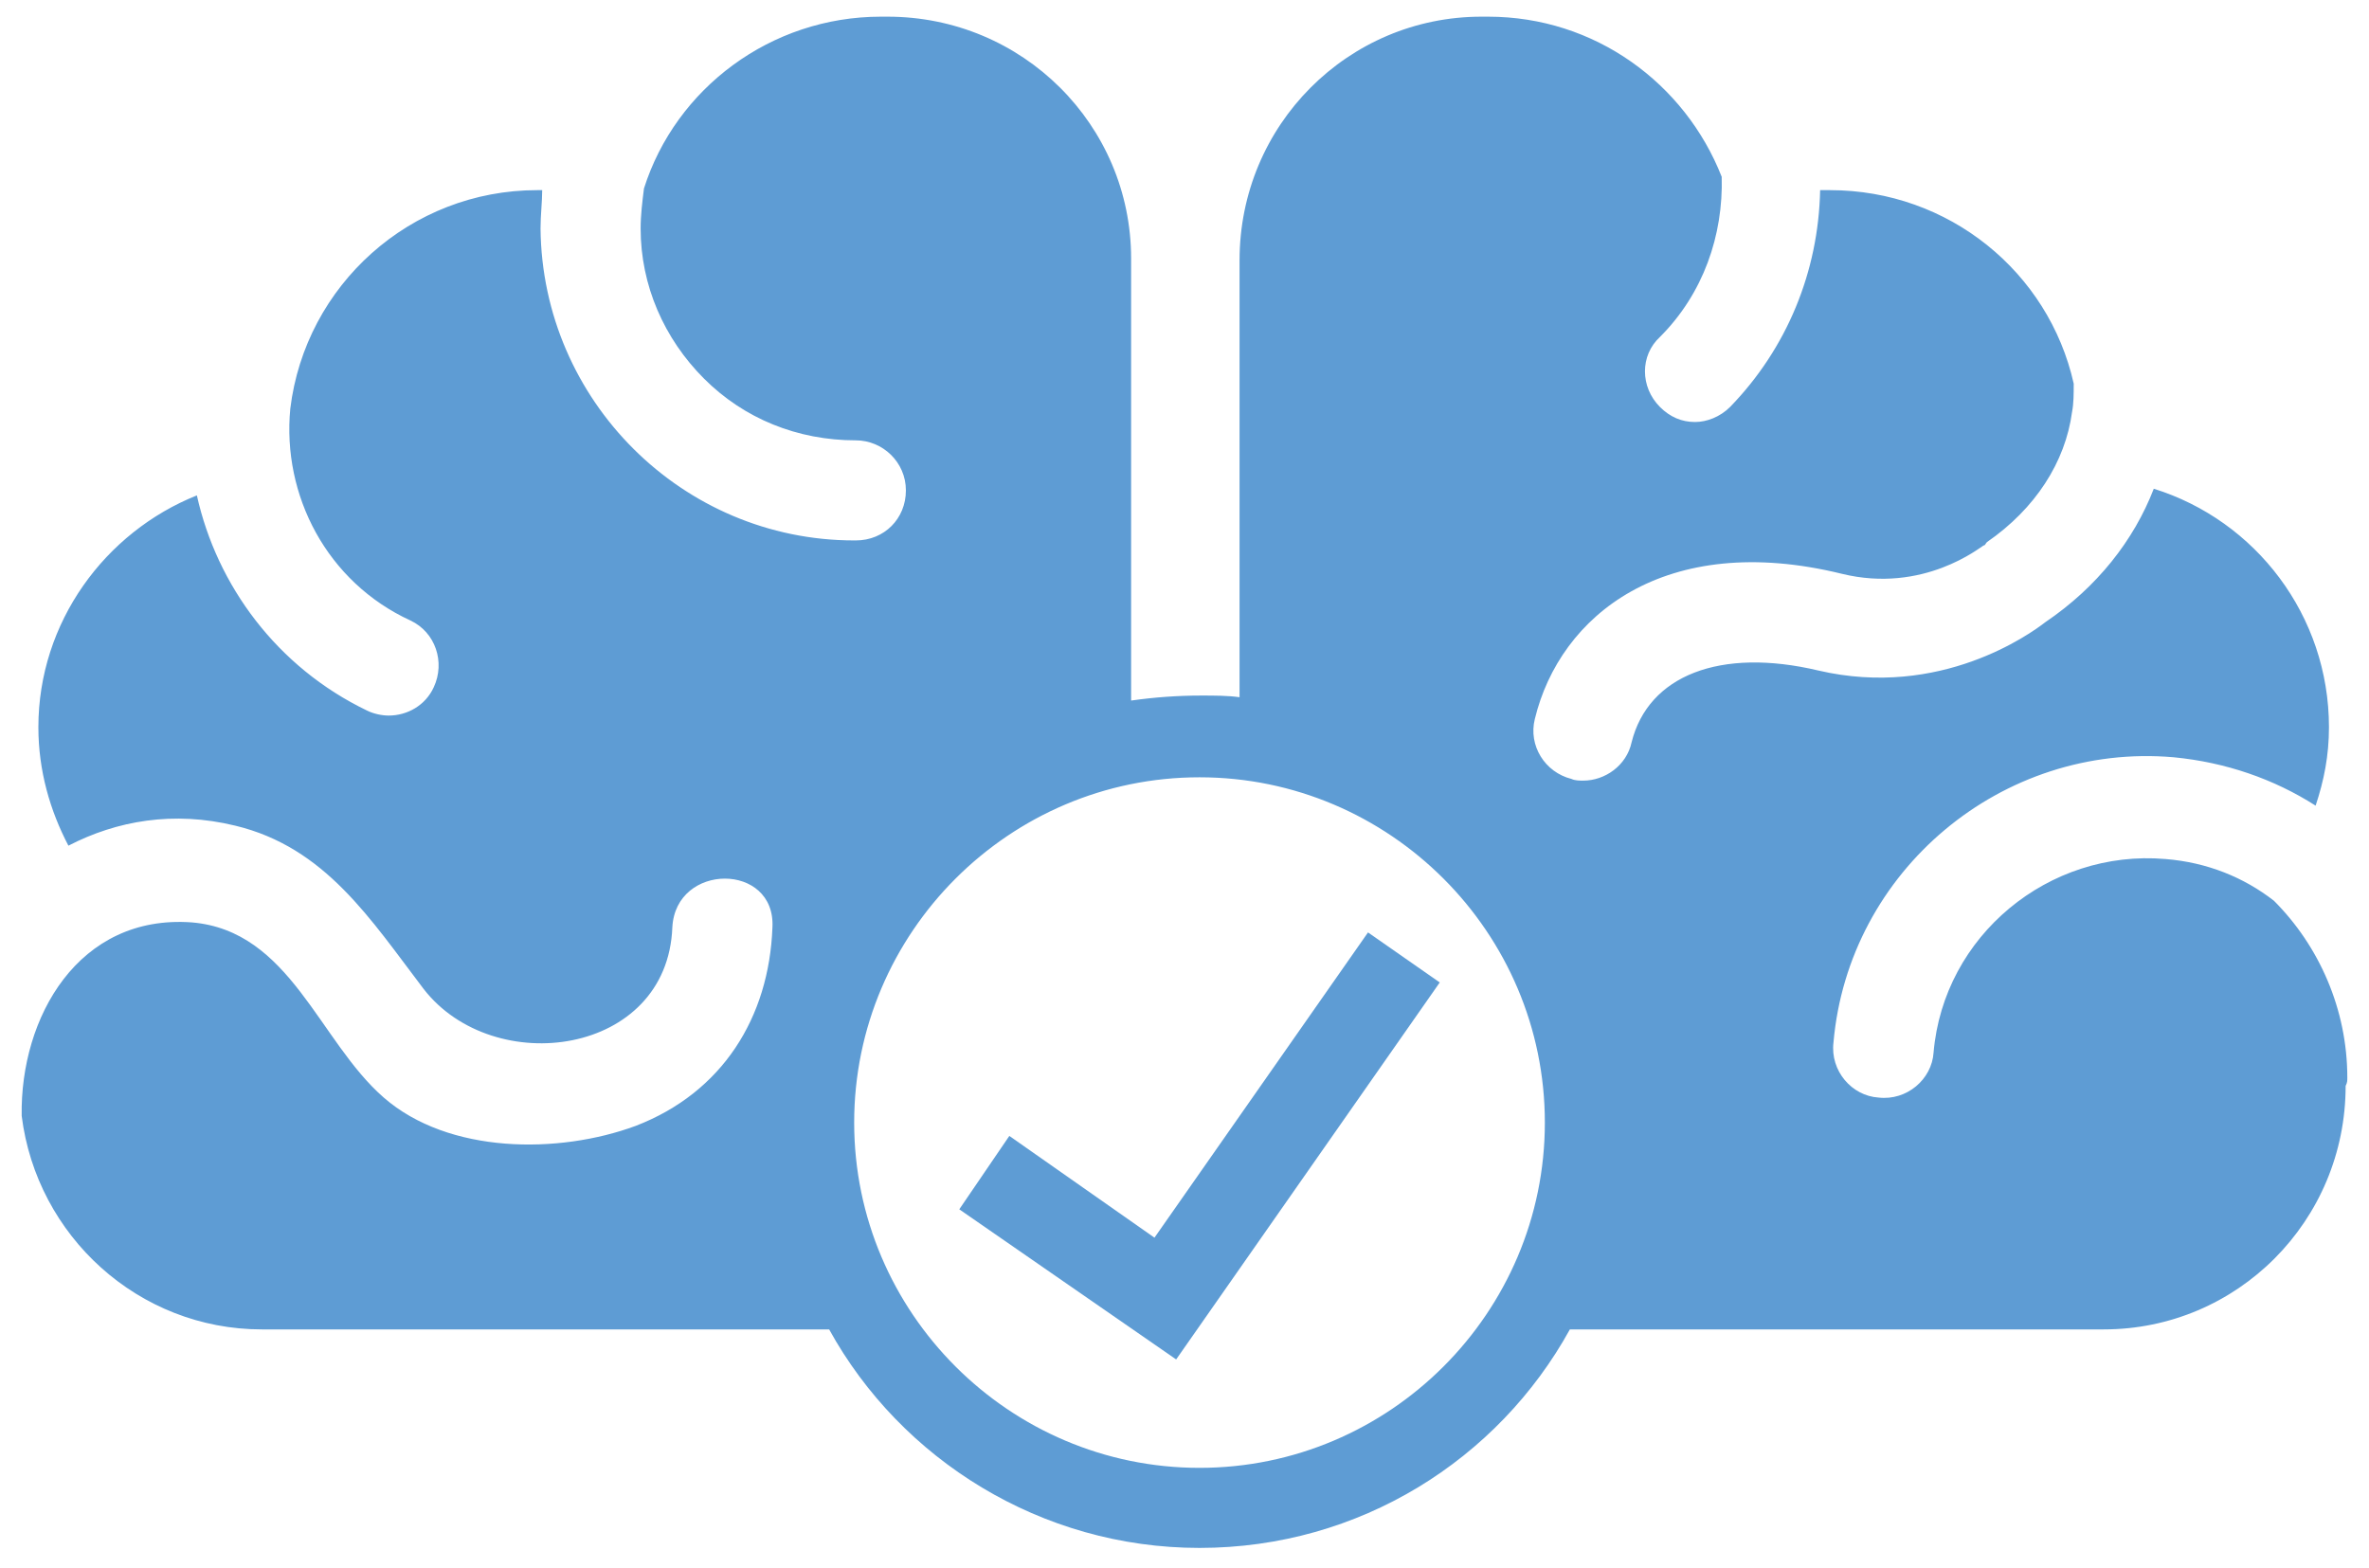 <?xml version="1.0" encoding="utf-8"?>
<!-- Generator: Adobe Illustrator 18.1.0, SVG Export Plug-In . SVG Version: 6.00 Build 0)  -->
<svg version="1.1" id="レイヤー_1" xmlns="http://www.w3.org/2000/svg" xmlns:xlink="http://www.w3.org/1999/xlink" x="0px"
	 y="0px" viewBox="0 0 142 94" enable-background="new 0 0 142 94" xml:space="preserve">
<g>
	<polygon fill="#5E9CD4" points="82,55.9 69.2,74.2 60.5,68.1 57.5,72.5 70.5,81.5 86.3,58.9 	"/>
	<path fill="#5E9CD4" d="M140.7,64.6c0-4.1-1.7-7.9-4.4-10.6c-1.8-1.4-4-2.3-6.5-2.5c-7-0.6-13.3,4.6-13.9,11.6
		c-0.1,1.6-1.6,2.9-3.3,2.7c-1.6-0.1-2.9-1.6-2.7-3.3c0.9-10.3,10.1-18,20.4-17.1c3.1,0.3,6,1.3,8.5,2.9c0.5-1.5,0.8-3,0.8-4.7
		c0-6.7-4.4-12.4-10.5-14.3c-1.2,3.1-3.4,5.9-6.5,8c-0.9,0.7-6.3,4.6-13.6,2.9c-5.9-1.4-10.2,0.3-11.2,4.3c-0.3,1.4-1.6,2.3-2.9,2.3
		c-0.2,0-0.5,0-0.7-0.1c-1.6-0.4-2.6-2-2.2-3.6c1.5-6.2,7.8-11.3,18.4-8.7c4.9,1.2,8.3-1.6,8.5-1.7c0.1,0,0.1-0.1,0.2-0.2
		c2.9-2,4.7-4.8,5.1-7.8c0.1-0.5,0.1-1.1,0.1-1.7c-1.5-6.7-7.5-11.6-14.6-11.6c-0.2,0-0.4,0-0.6,0c-0.1,4.9-2,9.5-5.4,13
		c-0.6,0.6-1.4,0.9-2.1,0.9c-0.8,0-1.5-0.3-2.1-0.9c-1.2-1.2-1.2-3.1,0-4.2c2.6-2.6,3.8-6.1,3.7-9.6c-2.2-5.6-7.6-9.6-14-9.6
		c-0.1,0-0.3,0-0.4,0l0,0c-8,0-14.5,6.5-14.5,14.6l0,26.2c-0.7-0.1-1.5-0.1-2.3-0.1c-1.4,0-2.8,0.1-4.2,0.3l0-26.5
		c0-8-6.5-14.5-14.6-14.5l0,0c-0.1,0-0.3,0-0.4,0c-6.6,0-12.3,4.3-14.2,10.3c-0.1,0.8-0.2,1.6-0.2,2.4c0,3.4,1.4,6.6,3.8,9
		c2.4,2.4,5.6,3.7,9.1,3.7c0,0,0,0,0,0c1.6,0,3,1.3,3,3c0,1.7-1.3,3-3,3c0,0-0.1,0-0.1,0c-10.3,0-18.7-8.4-18.8-18.7
		c0-0.8,0.1-1.6,0.1-2.3c-0.1,0-0.2,0-0.3,0c-7.6,0-13.9,5.7-14.8,13.1c-0.5,5.2,2.2,10.4,7.2,12.7c1.5,0.7,2.1,2.5,1.4,4
		c-0.5,1.1-1.6,1.7-2.7,1.7c-0.4,0-0.9-0.1-1.3-0.3c-5.4-2.6-9-7.5-10.2-12.9c-5.5,2.2-9.5,7.6-9.5,13.9c0,2.6,0.7,5,1.8,7.1
		c2.9-1.5,6.3-2.1,10-1.2c5.4,1.3,8.1,5.6,11.3,9.8c4.2,5.4,14.6,4,14.9-3.7c0.2-3.9,6.2-3.9,6,0c-0.2,5.4-3,9.9-8.2,11.9
		c-4.6,1.7-11.2,1.7-15.1-1.7c-3.9-3.4-5.6-10-11.5-10.5C4.7,54.8,1.2,61,1.3,66.9c0.9,7.2,7,12.8,14.4,12.8l34,0
		c4.3,7.8,12.7,13.1,22.2,13.1c9.6,0,17.9-5.3,22.2-13.1l32,0c8,0,14.5-6.5,14.5-14.6l0,0C140.7,64.9,140.7,64.8,140.7,64.6z
		 M71.9,88c-11.4,0-20.7-9.3-20.7-20.7s9.3-20.7,20.7-20.7c11.4,0,20.7,9.3,20.7,20.7S83.3,88,71.9,88z"/>
</g>
</svg>
